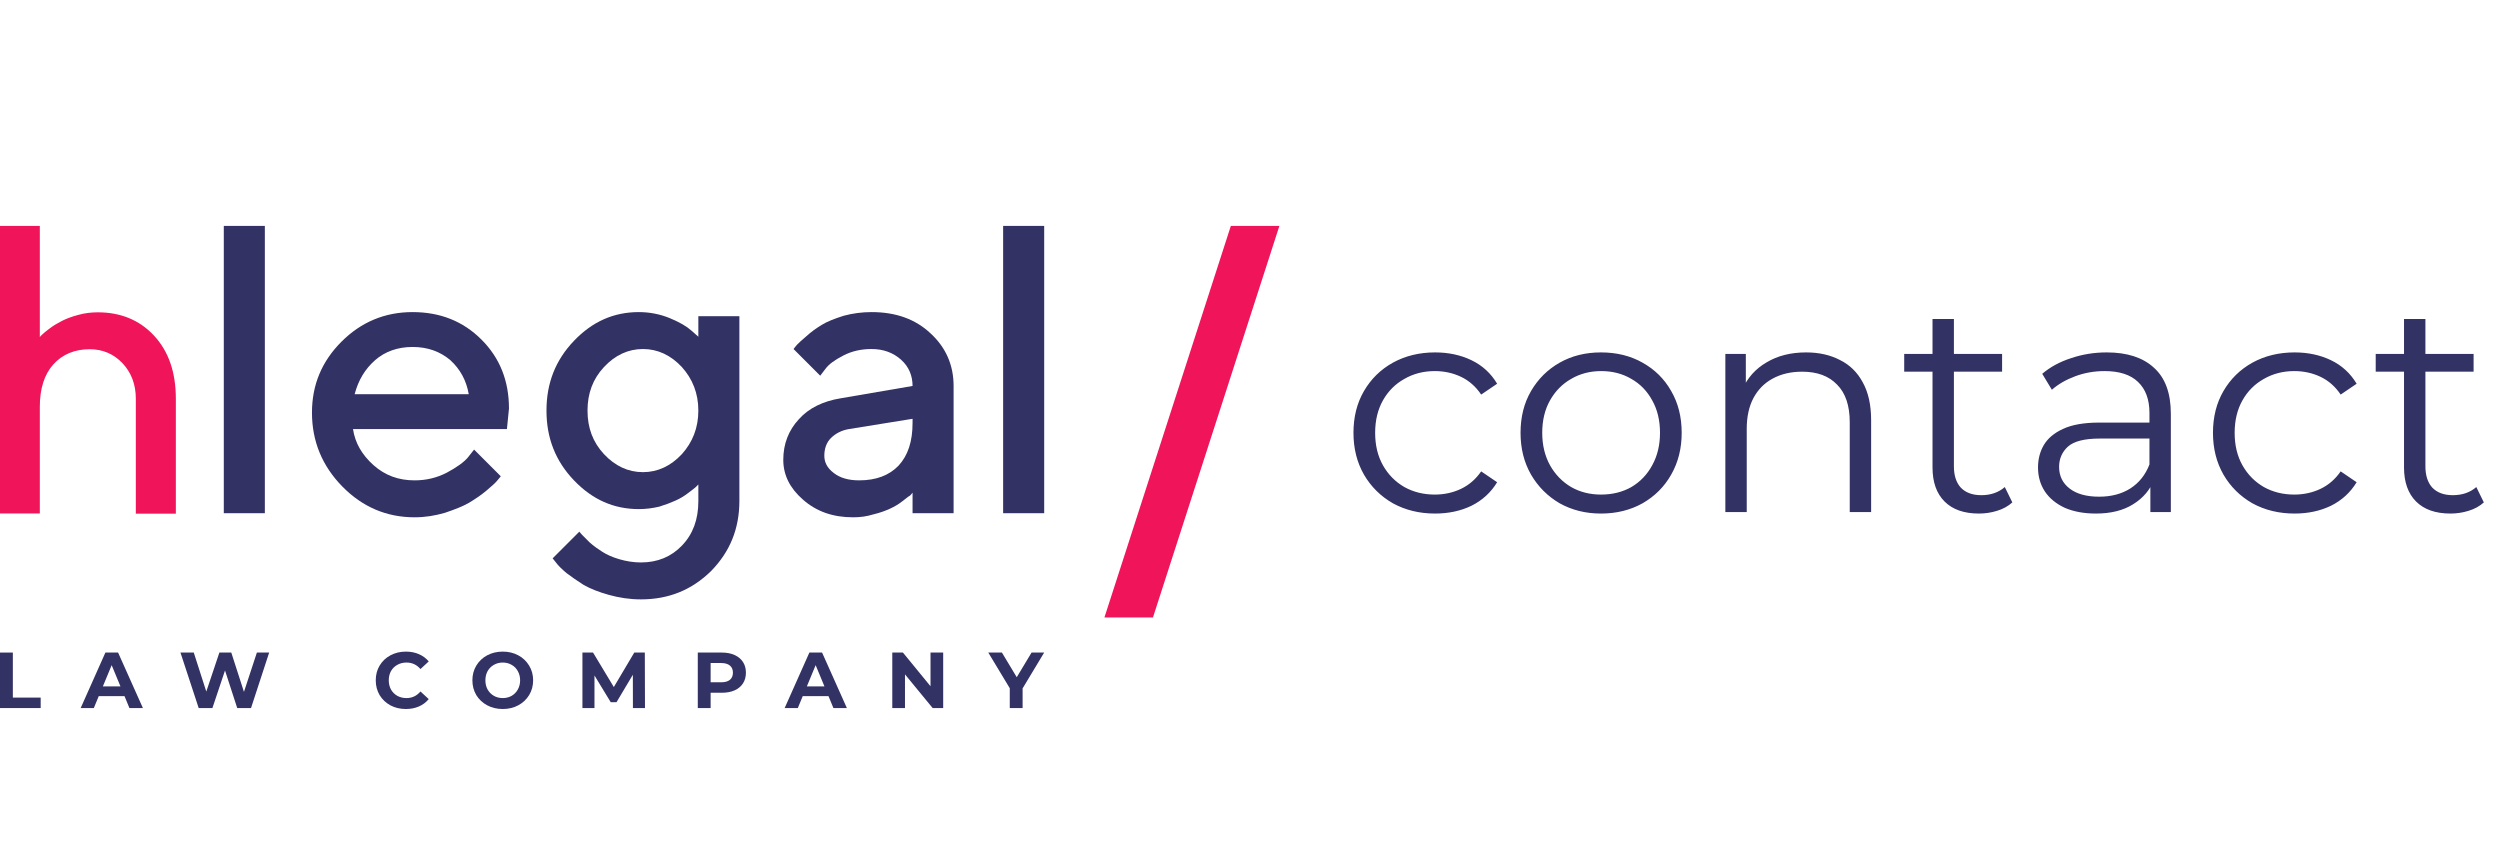 <svg width="166" height="57" viewBox="0 0 166 57" fill="none" xmlns="http://www.w3.org/2000/svg">
<g clip-path="url(#clip0_59215_1356)">
<path d="M2.644 15H0V34.093H2.644V27.009C2.644 25.811 2.942 24.866 3.538 24.2C4.134 23.534 4.95 23.188 5.961 23.188C6.829 23.188 7.555 23.508 8.138 24.12C8.721 24.746 9.019 25.532 9.019 26.477V34.106H11.676V26.477C11.676 24.719 11.196 23.335 10.237 22.296C9.278 21.258 8.021 20.738 6.492 20.738C6.052 20.738 5.611 20.792 5.184 20.912C4.743 21.031 4.393 21.165 4.108 21.311C3.823 21.457 3.551 21.617 3.304 21.804C3.058 21.99 2.89 22.123 2.812 22.203C2.734 22.283 2.67 22.336 2.644 22.376V15Z" fill="#F0145A"/>
<path d="M17.586 15H14.86V34.077H17.586V15Z" fill="#323264"/>
<path d="M33.66 28.49L33.796 27.127C33.796 25.301 33.197 23.775 31.97 22.549C30.744 21.322 29.218 20.723 27.392 20.723C25.566 20.723 23.985 21.377 22.677 22.685C21.369 23.993 20.715 25.546 20.715 27.399C20.715 29.307 21.396 30.942 22.732 32.305C24.067 33.668 25.675 34.349 27.528 34.349C28.236 34.349 28.891 34.24 29.545 34.049C30.199 33.831 30.744 33.613 31.125 33.395C31.534 33.15 31.943 32.877 32.297 32.578C32.651 32.278 32.897 32.06 33.006 31.923C33.115 31.787 33.197 31.705 33.251 31.624L31.48 29.852L31.071 30.37C30.798 30.697 30.335 31.024 29.681 31.378C29 31.733 28.291 31.896 27.528 31.896C26.465 31.896 25.566 31.569 24.803 30.888C24.04 30.206 23.576 29.416 23.44 28.49H33.66ZM27.392 23.039C28.4 23.039 29.218 23.339 29.899 23.911C30.553 24.511 30.962 25.247 31.125 26.173H23.549C23.794 25.247 24.23 24.511 24.912 23.911C25.566 23.339 26.411 23.039 27.392 23.039Z" fill="#323264"/>
<path d="M46.37 33.286C46.37 34.485 46.015 35.466 45.279 36.229C44.571 36.965 43.672 37.347 42.554 37.347C42.064 37.347 41.573 37.265 41.11 37.129C40.647 36.992 40.292 36.829 39.992 36.638C39.693 36.447 39.42 36.257 39.148 36.011C38.902 35.766 38.739 35.602 38.657 35.521C38.575 35.439 38.521 35.357 38.466 35.303L36.695 37.074L36.913 37.347C37.049 37.537 37.294 37.783 37.621 38.055C37.949 38.3 38.33 38.573 38.766 38.846C39.202 39.091 39.747 39.309 40.428 39.5C41.11 39.69 41.818 39.799 42.554 39.799C44.407 39.799 45.934 39.173 47.214 37.919C48.468 36.638 49.095 35.112 49.095 33.259V20.995H46.37V22.358L45.906 21.949C45.606 21.677 45.143 21.404 44.489 21.131C43.835 20.859 43.127 20.723 42.418 20.723C40.755 20.723 39.338 21.349 38.112 22.63C36.886 23.911 36.286 25.437 36.286 27.263C36.286 29.089 36.886 30.615 38.112 31.896C39.338 33.177 40.755 33.804 42.418 33.804C42.881 33.804 43.317 33.749 43.781 33.64C44.217 33.504 44.571 33.368 44.871 33.231C45.17 33.095 45.443 32.932 45.688 32.741C45.934 32.55 46.124 32.414 46.179 32.359L46.37 32.169V33.286ZM39.011 27.263C39.011 26.119 39.366 25.165 40.102 24.375C40.837 23.584 41.709 23.175 42.691 23.175C43.672 23.175 44.544 23.584 45.279 24.375C45.988 25.165 46.37 26.119 46.37 27.263C46.37 28.408 45.988 29.362 45.279 30.152C44.544 30.942 43.672 31.351 42.691 31.351C41.709 31.351 40.837 30.942 40.102 30.152C39.366 29.362 39.011 28.408 39.011 27.263Z" fill="#323264"/>
<path d="M63.319 34.076V25.628C63.319 24.238 62.802 23.066 61.793 22.14C60.785 21.186 59.477 20.723 57.869 20.723C57.242 20.723 56.615 20.804 56.016 20.968C55.416 21.159 54.926 21.349 54.572 21.567C54.217 21.785 53.863 22.031 53.536 22.331C53.209 22.603 53.018 22.794 52.909 22.903C52.827 23.012 52.746 23.094 52.691 23.175L54.462 24.947L54.817 24.483C55.035 24.184 55.416 23.911 55.989 23.611C56.561 23.312 57.188 23.175 57.869 23.175C58.659 23.175 59.313 23.421 59.831 23.884C60.349 24.347 60.594 24.947 60.594 25.628L55.825 26.446C54.653 26.636 53.699 27.1 53.045 27.836C52.364 28.571 52.01 29.471 52.01 30.534C52.01 31.542 52.446 32.414 53.318 33.177C54.217 33.967 55.307 34.349 56.643 34.349C57.106 34.349 57.542 34.294 57.978 34.158C58.441 34.049 58.796 33.913 59.095 33.777C59.395 33.64 59.668 33.477 59.913 33.286C60.158 33.095 60.322 32.959 60.431 32.904C60.513 32.823 60.567 32.741 60.594 32.714V34.076H63.319ZM57.051 31.896C56.343 31.896 55.771 31.733 55.362 31.406C54.926 31.079 54.735 30.697 54.735 30.261C54.735 29.798 54.871 29.389 55.171 29.089C55.471 28.789 55.88 28.571 56.37 28.49L60.594 27.808V28.081C60.594 29.307 60.294 30.234 59.668 30.915C59.041 31.569 58.169 31.896 57.051 31.896Z" fill="#323264"/>
<path d="M69.334 15H66.608V34.077H69.334V15Z" fill="#323264"/>
<path d="M0 43.33H0.853V46.32H2.701V47.015H0V43.33Z" fill="#323264"/>
<path d="M8.268 46.225H6.556L6.23 47.015H5.356L6.999 43.33H7.841L9.489 47.015H8.594L8.268 46.225ZM7.999 45.578L7.415 44.167L6.83 45.578H7.999Z" fill="#323264"/>
<path d="M17.873 43.33L16.668 47.015H15.752L14.941 44.52L14.104 47.015H13.193L11.982 43.33H12.866L13.698 45.92L14.567 43.33H15.357L16.199 45.941L17.057 43.33H17.873Z" fill="#323264"/>
<path d="M26.946 47.078C26.57 47.078 26.23 46.998 25.924 46.836C25.622 46.671 25.384 46.445 25.208 46.157C25.036 45.866 24.95 45.537 24.95 45.172C24.95 44.807 25.036 44.481 25.208 44.193C25.384 43.902 25.622 43.675 25.924 43.514C26.23 43.349 26.572 43.267 26.951 43.267C27.27 43.267 27.558 43.323 27.814 43.435C28.074 43.547 28.292 43.709 28.467 43.919L27.92 44.425C27.671 44.137 27.362 43.993 26.993 43.993C26.765 43.993 26.561 44.044 26.382 44.146C26.203 44.244 26.063 44.383 25.961 44.562C25.863 44.741 25.814 44.944 25.814 45.172C25.814 45.401 25.863 45.604 25.961 45.783C26.063 45.962 26.203 46.102 26.382 46.204C26.561 46.303 26.765 46.352 26.993 46.352C27.362 46.352 27.671 46.206 27.92 45.915L28.467 46.42C28.292 46.634 28.074 46.797 27.814 46.91C27.555 47.022 27.265 47.078 26.946 47.078Z" fill="#323264"/>
<path d="M33.383 47.078C33.001 47.078 32.655 46.996 32.346 46.831C32.041 46.666 31.8 46.44 31.625 46.152C31.453 45.86 31.367 45.534 31.367 45.172C31.367 44.811 31.453 44.486 31.625 44.199C31.8 43.907 32.041 43.679 32.346 43.514C32.655 43.349 33.001 43.267 33.383 43.267C33.766 43.267 34.11 43.349 34.415 43.514C34.72 43.679 34.961 43.907 35.136 44.199C35.312 44.486 35.4 44.811 35.4 45.172C35.4 45.534 35.312 45.86 35.136 46.152C34.961 46.44 34.72 46.666 34.415 46.831C34.11 46.996 33.766 47.078 33.383 47.078ZM33.383 46.352C33.601 46.352 33.797 46.303 33.973 46.204C34.148 46.102 34.285 45.962 34.383 45.783C34.485 45.604 34.536 45.401 34.536 45.172C34.536 44.944 34.485 44.741 34.383 44.562C34.285 44.383 34.148 44.244 33.973 44.146C33.797 44.044 33.601 43.993 33.383 43.993C33.166 43.993 32.969 44.044 32.793 44.146C32.618 44.244 32.479 44.383 32.377 44.562C32.279 44.741 32.23 44.944 32.23 45.172C32.23 45.401 32.279 45.604 32.377 45.783C32.479 45.962 32.618 46.102 32.793 46.204C32.969 46.303 33.166 46.352 33.383 46.352Z" fill="#323264"/>
<path d="M42.026 47.015L42.021 44.804L40.937 46.626H40.552L39.473 44.851V47.015H38.673V43.33H39.378L40.758 45.62L42.116 43.33H42.816L42.827 47.015H42.026Z" fill="#323264"/>
<path d="M47.928 43.33C48.255 43.33 48.537 43.384 48.776 43.493C49.018 43.602 49.204 43.756 49.334 43.956C49.464 44.156 49.529 44.393 49.529 44.667C49.529 44.937 49.464 45.174 49.334 45.378C49.204 45.578 49.018 45.732 48.776 45.841C48.537 45.946 48.255 45.999 47.928 45.999H47.186V47.015H46.333V43.33H47.928ZM47.881 45.304C48.137 45.304 48.332 45.25 48.465 45.141C48.599 45.029 48.666 44.871 48.666 44.667C48.666 44.46 48.599 44.302 48.465 44.193C48.332 44.081 48.137 44.025 47.881 44.025H47.186V45.304H47.881Z" fill="#323264"/>
<path d="M55.012 46.225H53.301L52.975 47.015H52.101L53.743 43.33H54.586L56.233 47.015H55.339L55.012 46.225ZM54.744 45.578L54.159 44.167L53.575 45.578H54.744Z" fill="#323264"/>
<path d="M62.628 43.33V47.015H61.928L60.091 44.778V47.015H59.248V43.33H59.954L61.786 45.567V43.33H62.628Z" fill="#323264"/>
<path d="M67.901 45.709V47.015H67.049V45.699L65.622 43.33H66.527L67.512 44.967L68.496 43.33H69.333L67.901 45.709Z" fill="#323264"/>
<path fill-rule="evenodd" clip-rule="evenodd" d="M81.728 15H84.951L76.556 41H73.334L81.728 15Z" fill="#F0145A"/>
<path d="M95.29 34.1C94.25 34.1 93.317 33.873 92.49 33.42C91.677 32.953 91.037 32.32 90.57 31.52C90.103 30.707 89.87 29.78 89.87 28.74C89.87 27.687 90.103 26.76 90.57 25.96C91.037 25.16 91.677 24.533 92.49 24.08C93.317 23.627 94.25 23.4 95.29 23.4C96.183 23.4 96.99 23.573 97.71 23.92C98.43 24.267 98.997 24.787 99.41 25.48L98.35 26.2C97.99 25.667 97.543 25.273 97.01 25.02C96.477 24.767 95.897 24.64 95.27 24.64C94.523 24.64 93.85 24.813 93.25 25.16C92.65 25.493 92.177 25.967 91.83 26.58C91.484 27.193 91.31 27.913 91.31 28.74C91.31 29.567 91.484 30.287 91.83 30.9C92.177 31.513 92.65 31.993 93.25 32.34C93.85 32.673 94.523 32.84 95.27 32.84C95.897 32.84 96.477 32.713 97.01 32.46C97.543 32.207 97.99 31.82 98.35 31.3L99.41 32.02C98.997 32.7 98.43 33.22 97.71 33.58C96.99 33.927 96.183 34.1 95.29 34.1ZM106.304 34.1C105.291 34.1 104.377 33.873 103.564 33.42C102.764 32.953 102.131 32.32 101.664 31.52C101.197 30.707 100.964 29.78 100.964 28.74C100.964 27.687 101.197 26.76 101.664 25.96C102.131 25.16 102.764 24.533 103.564 24.08C104.364 23.627 105.277 23.4 106.304 23.4C107.344 23.4 108.264 23.627 109.064 24.08C109.877 24.533 110.511 25.16 110.964 25.96C111.431 26.76 111.664 27.687 111.664 28.74C111.664 29.78 111.431 30.707 110.964 31.52C110.511 32.32 109.877 32.953 109.064 33.42C108.251 33.873 107.331 34.1 106.304 34.1ZM106.304 32.84C107.064 32.84 107.737 32.673 108.324 32.34C108.911 31.993 109.371 31.513 109.704 30.9C110.051 30.273 110.224 29.553 110.224 28.74C110.224 27.913 110.051 27.193 109.704 26.58C109.371 25.967 108.911 25.493 108.324 25.16C107.737 24.813 107.071 24.64 106.324 24.64C105.577 24.64 104.911 24.813 104.324 25.16C103.737 25.493 103.271 25.967 102.924 26.58C102.577 27.193 102.404 27.913 102.404 28.74C102.404 29.553 102.577 30.273 102.924 30.9C103.271 31.513 103.737 31.993 104.324 32.34C104.911 32.673 105.571 32.84 106.304 32.84ZM119.923 23.4C120.776 23.4 121.523 23.567 122.163 23.9C122.816 24.22 123.323 24.713 123.683 25.38C124.056 26.047 124.243 26.887 124.243 27.9V34H122.823V28.04C122.823 26.933 122.543 26.1 121.983 25.54C121.436 24.967 120.663 24.68 119.663 24.68C118.916 24.68 118.263 24.833 117.703 25.14C117.156 25.433 116.73 25.867 116.423 26.44C116.13 27 115.983 27.68 115.983 28.48V34H114.563V23.5H115.923V26.38L115.703 25.84C116.036 25.08 116.57 24.487 117.303 24.06C118.036 23.62 118.91 23.4 119.923 23.4ZM131.399 34.1C130.412 34.1 129.652 33.833 129.119 33.3C128.585 32.767 128.319 32.013 128.319 31.04V21.18H129.739V30.96C129.739 31.573 129.892 32.047 130.199 32.38C130.519 32.713 130.972 32.88 131.559 32.88C132.185 32.88 132.705 32.7 133.119 32.34L133.619 33.36C133.339 33.613 132.999 33.8 132.599 33.92C132.212 34.04 131.812 34.1 131.399 34.1ZM126.439 24.68V23.5H132.939V24.68H126.439ZM142.784 34V31.68L142.724 31.3V27.42C142.724 26.527 142.47 25.84 141.964 25.36C141.47 24.88 140.73 24.64 139.744 24.64C139.064 24.64 138.417 24.753 137.804 24.98C137.19 25.207 136.67 25.507 136.244 25.88L135.604 24.82C136.137 24.367 136.777 24.02 137.524 23.78C138.27 23.527 139.057 23.4 139.884 23.4C141.244 23.4 142.29 23.74 143.024 24.42C143.77 25.087 144.144 26.107 144.144 27.48V34H142.784ZM139.164 34.1C138.377 34.1 137.69 33.973 137.104 33.72C136.53 33.453 136.09 33.093 135.784 32.64C135.477 32.173 135.324 31.64 135.324 31.04C135.324 30.493 135.45 30 135.704 29.56C135.97 29.107 136.397 28.747 136.984 28.48C137.584 28.2 138.384 28.06 139.384 28.06H143.004V29.12H139.424C138.41 29.12 137.704 29.3 137.304 29.66C136.917 30.02 136.724 30.467 136.724 31C136.724 31.6 136.957 32.08 137.424 32.44C137.89 32.8 138.544 32.98 139.384 32.98C140.184 32.98 140.87 32.8 141.444 32.44C142.03 32.067 142.457 31.533 142.724 30.84L143.044 31.82C142.777 32.513 142.31 33.067 141.644 33.48C140.99 33.893 140.164 34.1 139.164 34.1ZM152.361 34.1C151.321 34.1 150.387 33.873 149.561 33.42C148.747 32.953 148.107 32.32 147.641 31.52C147.174 30.707 146.941 29.78 146.941 28.74C146.941 27.687 147.174 26.76 147.641 25.96C148.107 25.16 148.747 24.533 149.561 24.08C150.387 23.627 151.321 23.4 152.361 23.4C153.254 23.4 154.061 23.573 154.781 23.92C155.501 24.267 156.067 24.787 156.481 25.48L155.421 26.2C155.061 25.667 154.614 25.273 154.081 25.02C153.547 24.767 152.967 24.64 152.341 24.64C151.594 24.64 150.921 24.813 150.321 25.16C149.721 25.493 149.247 25.967 148.901 26.58C148.554 27.193 148.381 27.913 148.381 28.74C148.381 29.567 148.554 30.287 148.901 30.9C149.247 31.513 149.721 31.993 150.321 32.34C150.921 32.673 151.594 32.84 152.341 32.84C152.967 32.84 153.547 32.713 154.081 32.46C154.614 32.207 155.061 31.82 155.421 31.3L156.481 32.02C156.067 32.7 155.501 33.22 154.781 33.58C154.061 33.927 153.254 34.1 152.361 34.1ZM162.707 34.1C161.721 34.1 160.961 33.833 160.427 33.3C159.894 32.767 159.627 32.013 159.627 31.04V21.18H161.047V30.96C161.047 31.573 161.201 32.047 161.507 32.38C161.827 32.713 162.281 32.88 162.867 32.88C163.494 32.88 164.014 32.7 164.427 32.34L164.927 33.36C164.647 33.613 164.307 33.8 163.907 33.92C163.521 34.04 163.121 34.1 162.707 34.1ZM157.747 24.68V23.5H164.247V24.68H157.747Z" fill="#323264"/>
</g>
<defs>
<clipPath id="clip0_59215_1356">
<rect width="165.95" height="57" fill="white"/>
</clipPath>
</defs>
</svg>
